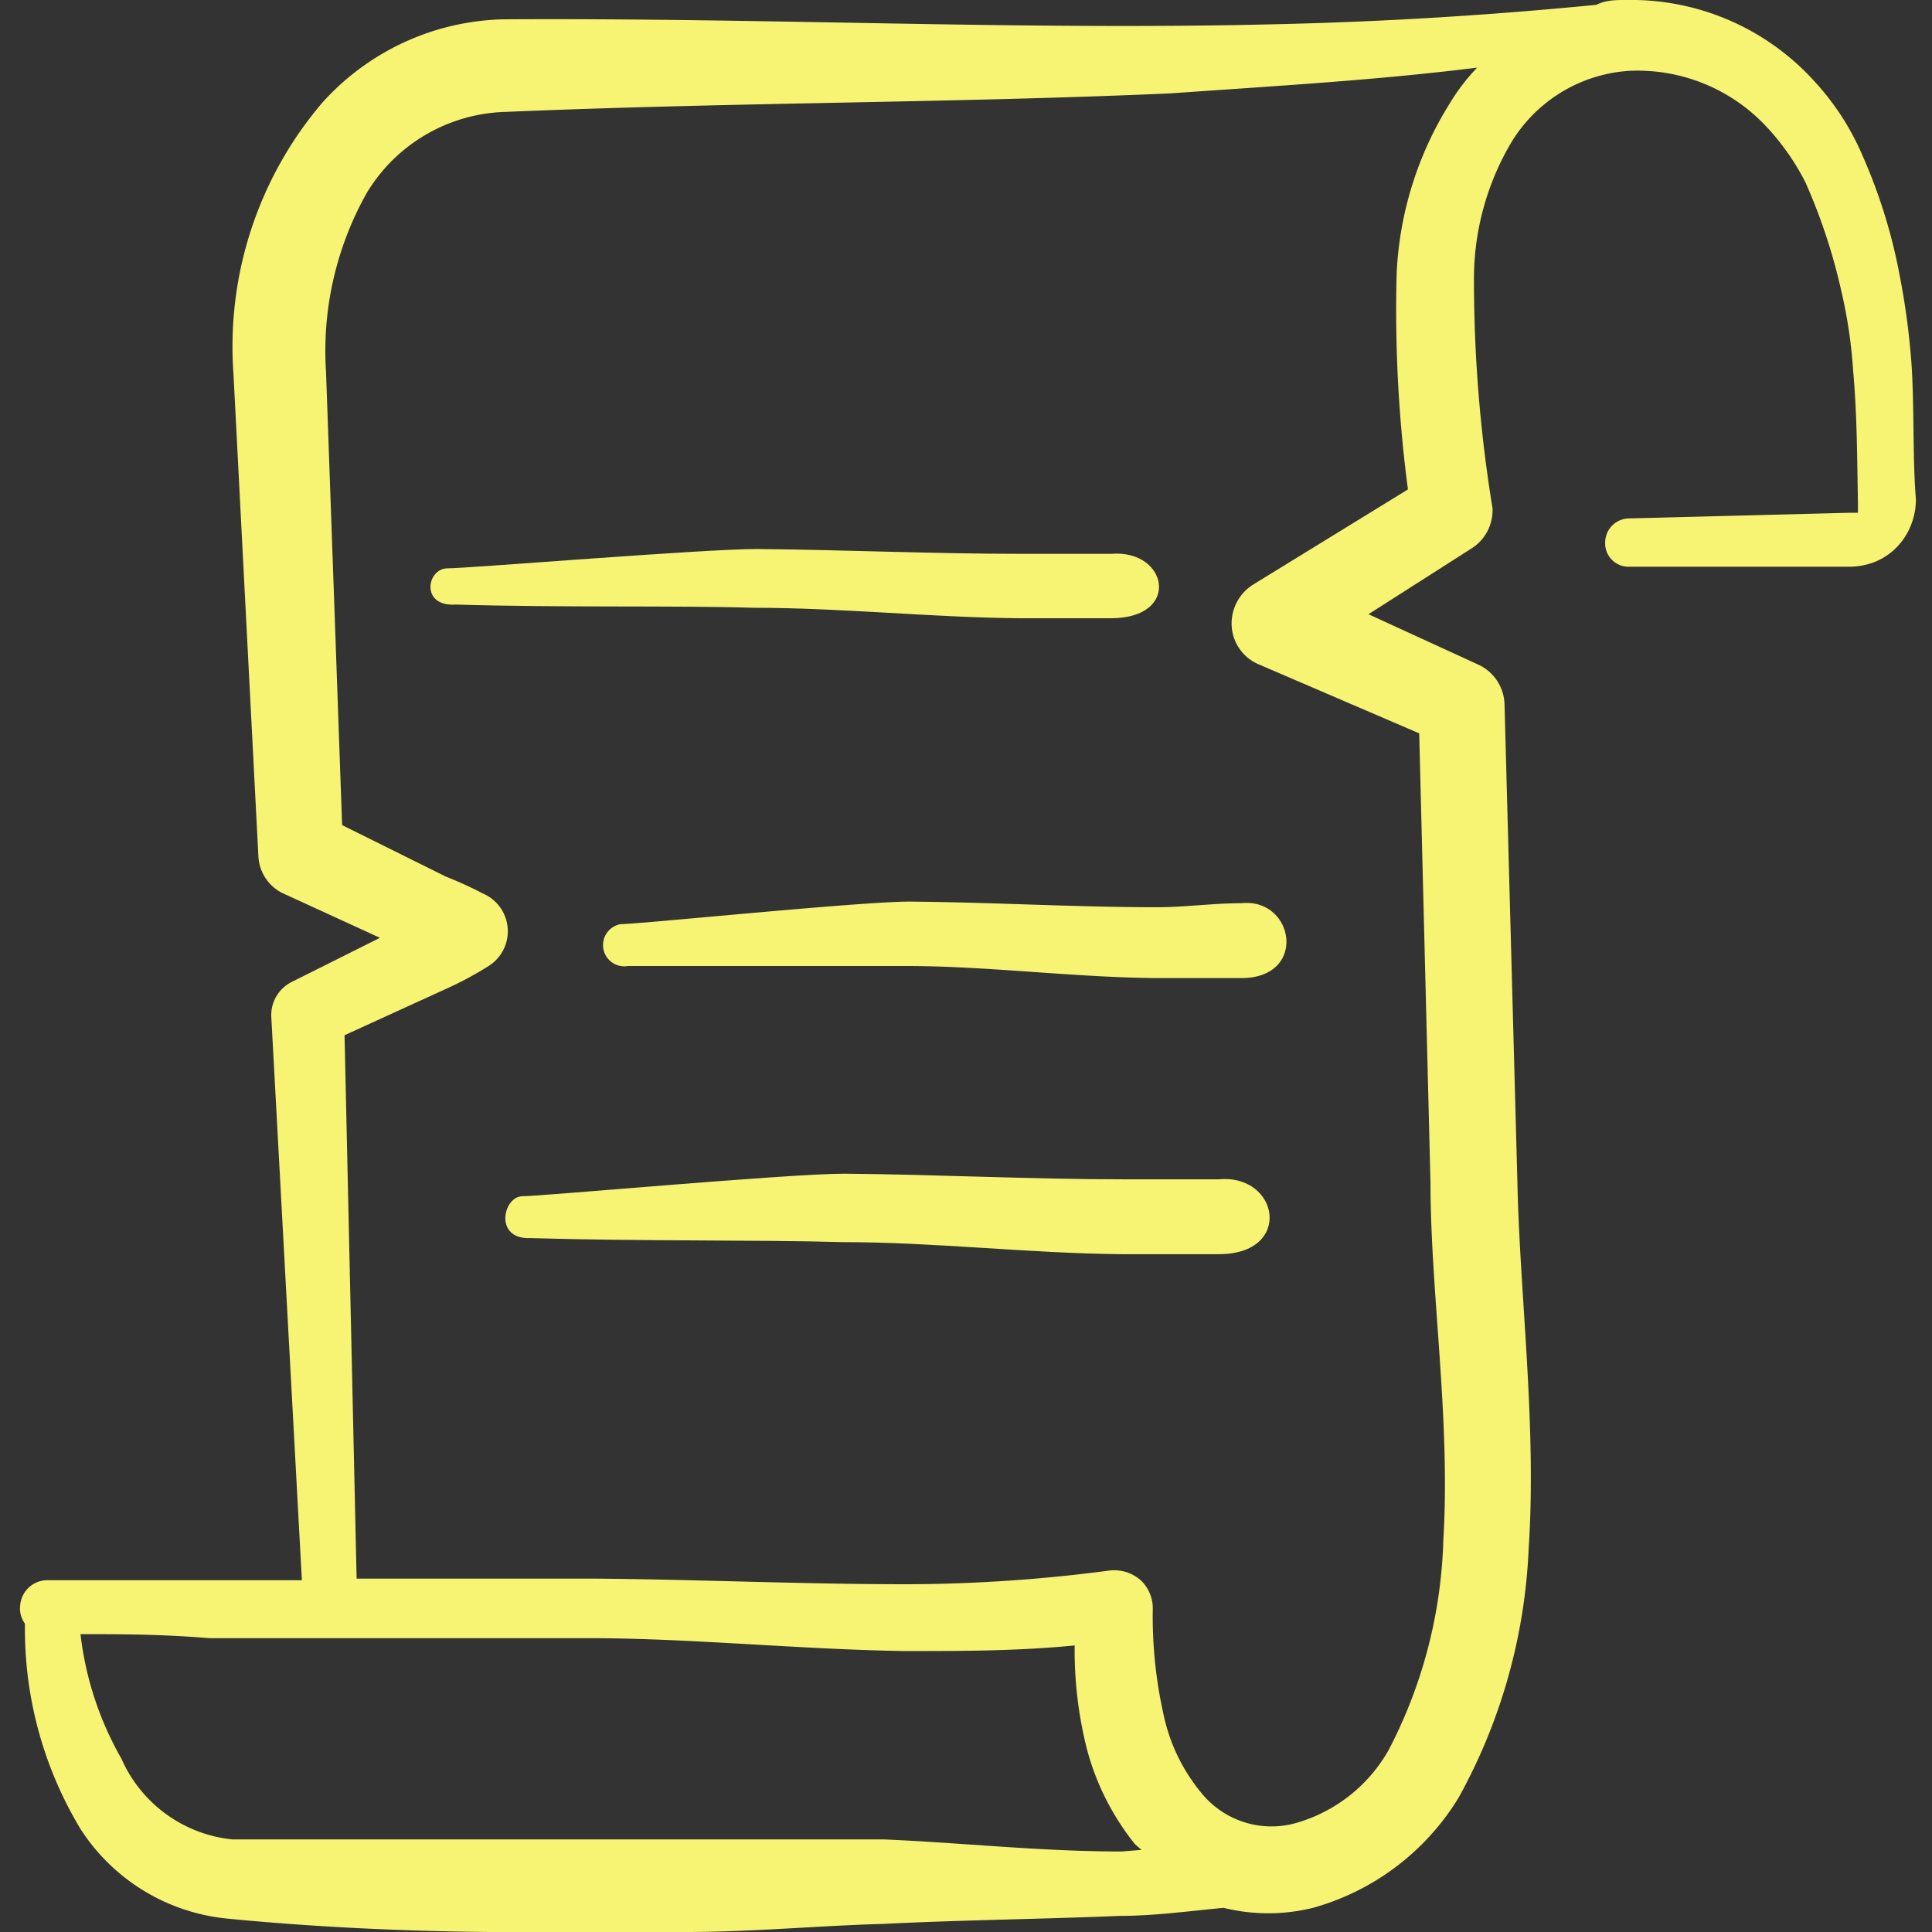 <svg xmlns:xlink="http://www.w3.org/1999/xlink" class="h-12" xmlns="http://www.w3.org/2000/svg" viewBox="0 0 24 24" height="36" width="36"><rect x="0" y="0" width="24" height="24" fill="#333333" stroke="none"/><title>mediaval-fantasy-paper-scroll</title><g><path d="M23.75,4.59a9.21,9.21,0,0,0-.15-1.16,6.75,6.75,0,0,0-.46-1.49A3.23,3.23,0,0,0,22.53,1,3.07,3.07,0,0,0,20.2,0c-.13,0-.25,0-.37.06C18.5.19,17.19.27,15.89.3,12.7.38,9.58.22,6.25.24A3.12,3.12,0,0,0,4,1.28,4.67,4.67,0,0,0,2.9,4.64l.31,6a.54.54,0,0,0,.29.45l1.22.56h0l-1.1.55a.46.46,0,0,0-.25.43l.38,7-1.14,0c-.75,0-1.45,0-2,0a.34.34,0,0,0-.36.32.32.32,0,0,0,.06.22A4.81,4.81,0,0,0,1,22.72a2.45,2.45,0,0,0,1.79,1.11c1,.1,2.14.16,3.29.17.82,0,1.64,0,2.45,0s1.67-.08,2.43-.1c1-.05,2-.06,2.95-.1.43,0,.86-.06,1.29-.1a2.32,2.32,0,0,0,1.11,0,3.09,3.09,0,0,0,1.81-1.37,7,7,0,0,0,.87-3.1c.1-1.52-.11-3.14-.14-4.53l-.16-5.94a.56.56,0,0,0-.34-.51L17,7.63,18.3,6.8a.56.56,0,0,0,.24-.49,17.62,17.62,0,0,1-.23-2.86,3.33,3.33,0,0,1,.44-1.64A1.85,1.85,0,0,1,20.24.88a2.19,2.19,0,0,1,1.7.69,3,3,0,0,1,.49.7,7.15,7.15,0,0,1,.44,1.33,6.06,6.06,0,0,1,.15,1c.05.55.05,1.1.06,1.65l0,.12-.11,0-2.73.07a.3.3,0,0,0-.3.3.29.29,0,0,0,.3.3h2.73a.87.87,0,0,0,.32-.06.8.8,0,0,0,.27-.18.84.84,0,0,0,.18-.28.87.87,0,0,0,.06-.32C23.76,5.72,23.78,5.15,23.75,4.59ZM13.93,23c-1,0-2-.11-2.95-.15-.52,0-1.07,0-1.63,0-1,0-2.16,0-3.25,0s-2.22,0-3.21,0a1.69,1.69,0,0,1-1.38-1A4.05,4.05,0,0,1,1,20.3c.48,0,1,0,1.6.05,1.63,0,3.5,0,4.73,0s2.61.14,3.91.16c.7,0,1.41,0,2.11-.07a5,5,0,0,0,.15,1.28,3.19,3.19,0,0,0,.6,1.19l.08.07ZM18,1.3a4.35,4.35,0,0,0-.65,2.09,17,17,0,0,0,.14,2.69h0L15.57,7.26a.57.57,0,0,0-.27.51.55.55,0,0,0,.33.48l2,.86.14,5.58c0,1.36.25,2.94.16,4.43a6,6,0,0,1-.68,2.62,1.93,1.93,0,0,1-1.13.9,1.12,1.12,0,0,1-1.19-.36,2.26,2.26,0,0,1-.48-1A5.57,5.57,0,0,1,14.32,20a.48.48,0,0,0-.15-.37.5.5,0,0,0-.39-.12,19.43,19.43,0,0,1-2.53.17c-1.29,0-2.59-.06-3.89-.07-.79,0-1.84,0-2.93,0l-.15-6.75,1.27-.58A4.31,4.31,0,0,0,6.07,12,.51.51,0,0,0,6,11.1a4.83,4.83,0,0,0-.46-.21l-1.29-.64L4.05,4.62a4,4,0,0,1,.51-2.23,2.08,2.08,0,0,1,1.72-1c2.84-.12,5.54-.11,8.26-.23C15.8,1.07,17.07,1,18.35.84A2.5,2.5,0,0,0,18,1.3Z" fill="#F7F474" fill-rule="evenodd"></path><path d="M10.46,15.43c1.16,0,2.32.14,3.48.15.4,0,.8,0,1.2,0,.93,0,.75-1,0-.93-.39,0-.79,0-1.18,0-1.16,0-2.31-.06-3.47-.07-.7,0-3.76.28-4,.28s-.36.54.1.52C7.91,15.42,9.43,15.4,10.46,15.43Z" fill="#F7F474" fill-rule="evenodd"></path><path d="M11.26,12c1,0,2.06.14,3.09.15.36,0,.71,0,1.07,0,.83,0,.66-1,0-.93-.35,0-.7.05-1.05.05-1,0-2-.06-3.07-.07-.63,0-3.35.28-3.59.28a.26.26,0,1,0,.09.52C9,12,10.35,12,11.26,12Z" fill="#F7F474" fill-rule="evenodd"></path><path d="M9.36,7.55c1.1,0,2.2.12,3.3.13.38,0,.76,0,1.14,0,.88,0,.71-.86,0-.8-.37,0-.74,0-1.12,0-1.09,0-2.19-.05-3.28-.06-.67,0-3.58.24-3.84.24s-.34.48.1.45C7,7.55,8.39,7.52,9.36,7.55Z" fill="#F7F474" fill-rule="evenodd"></path></g></svg>